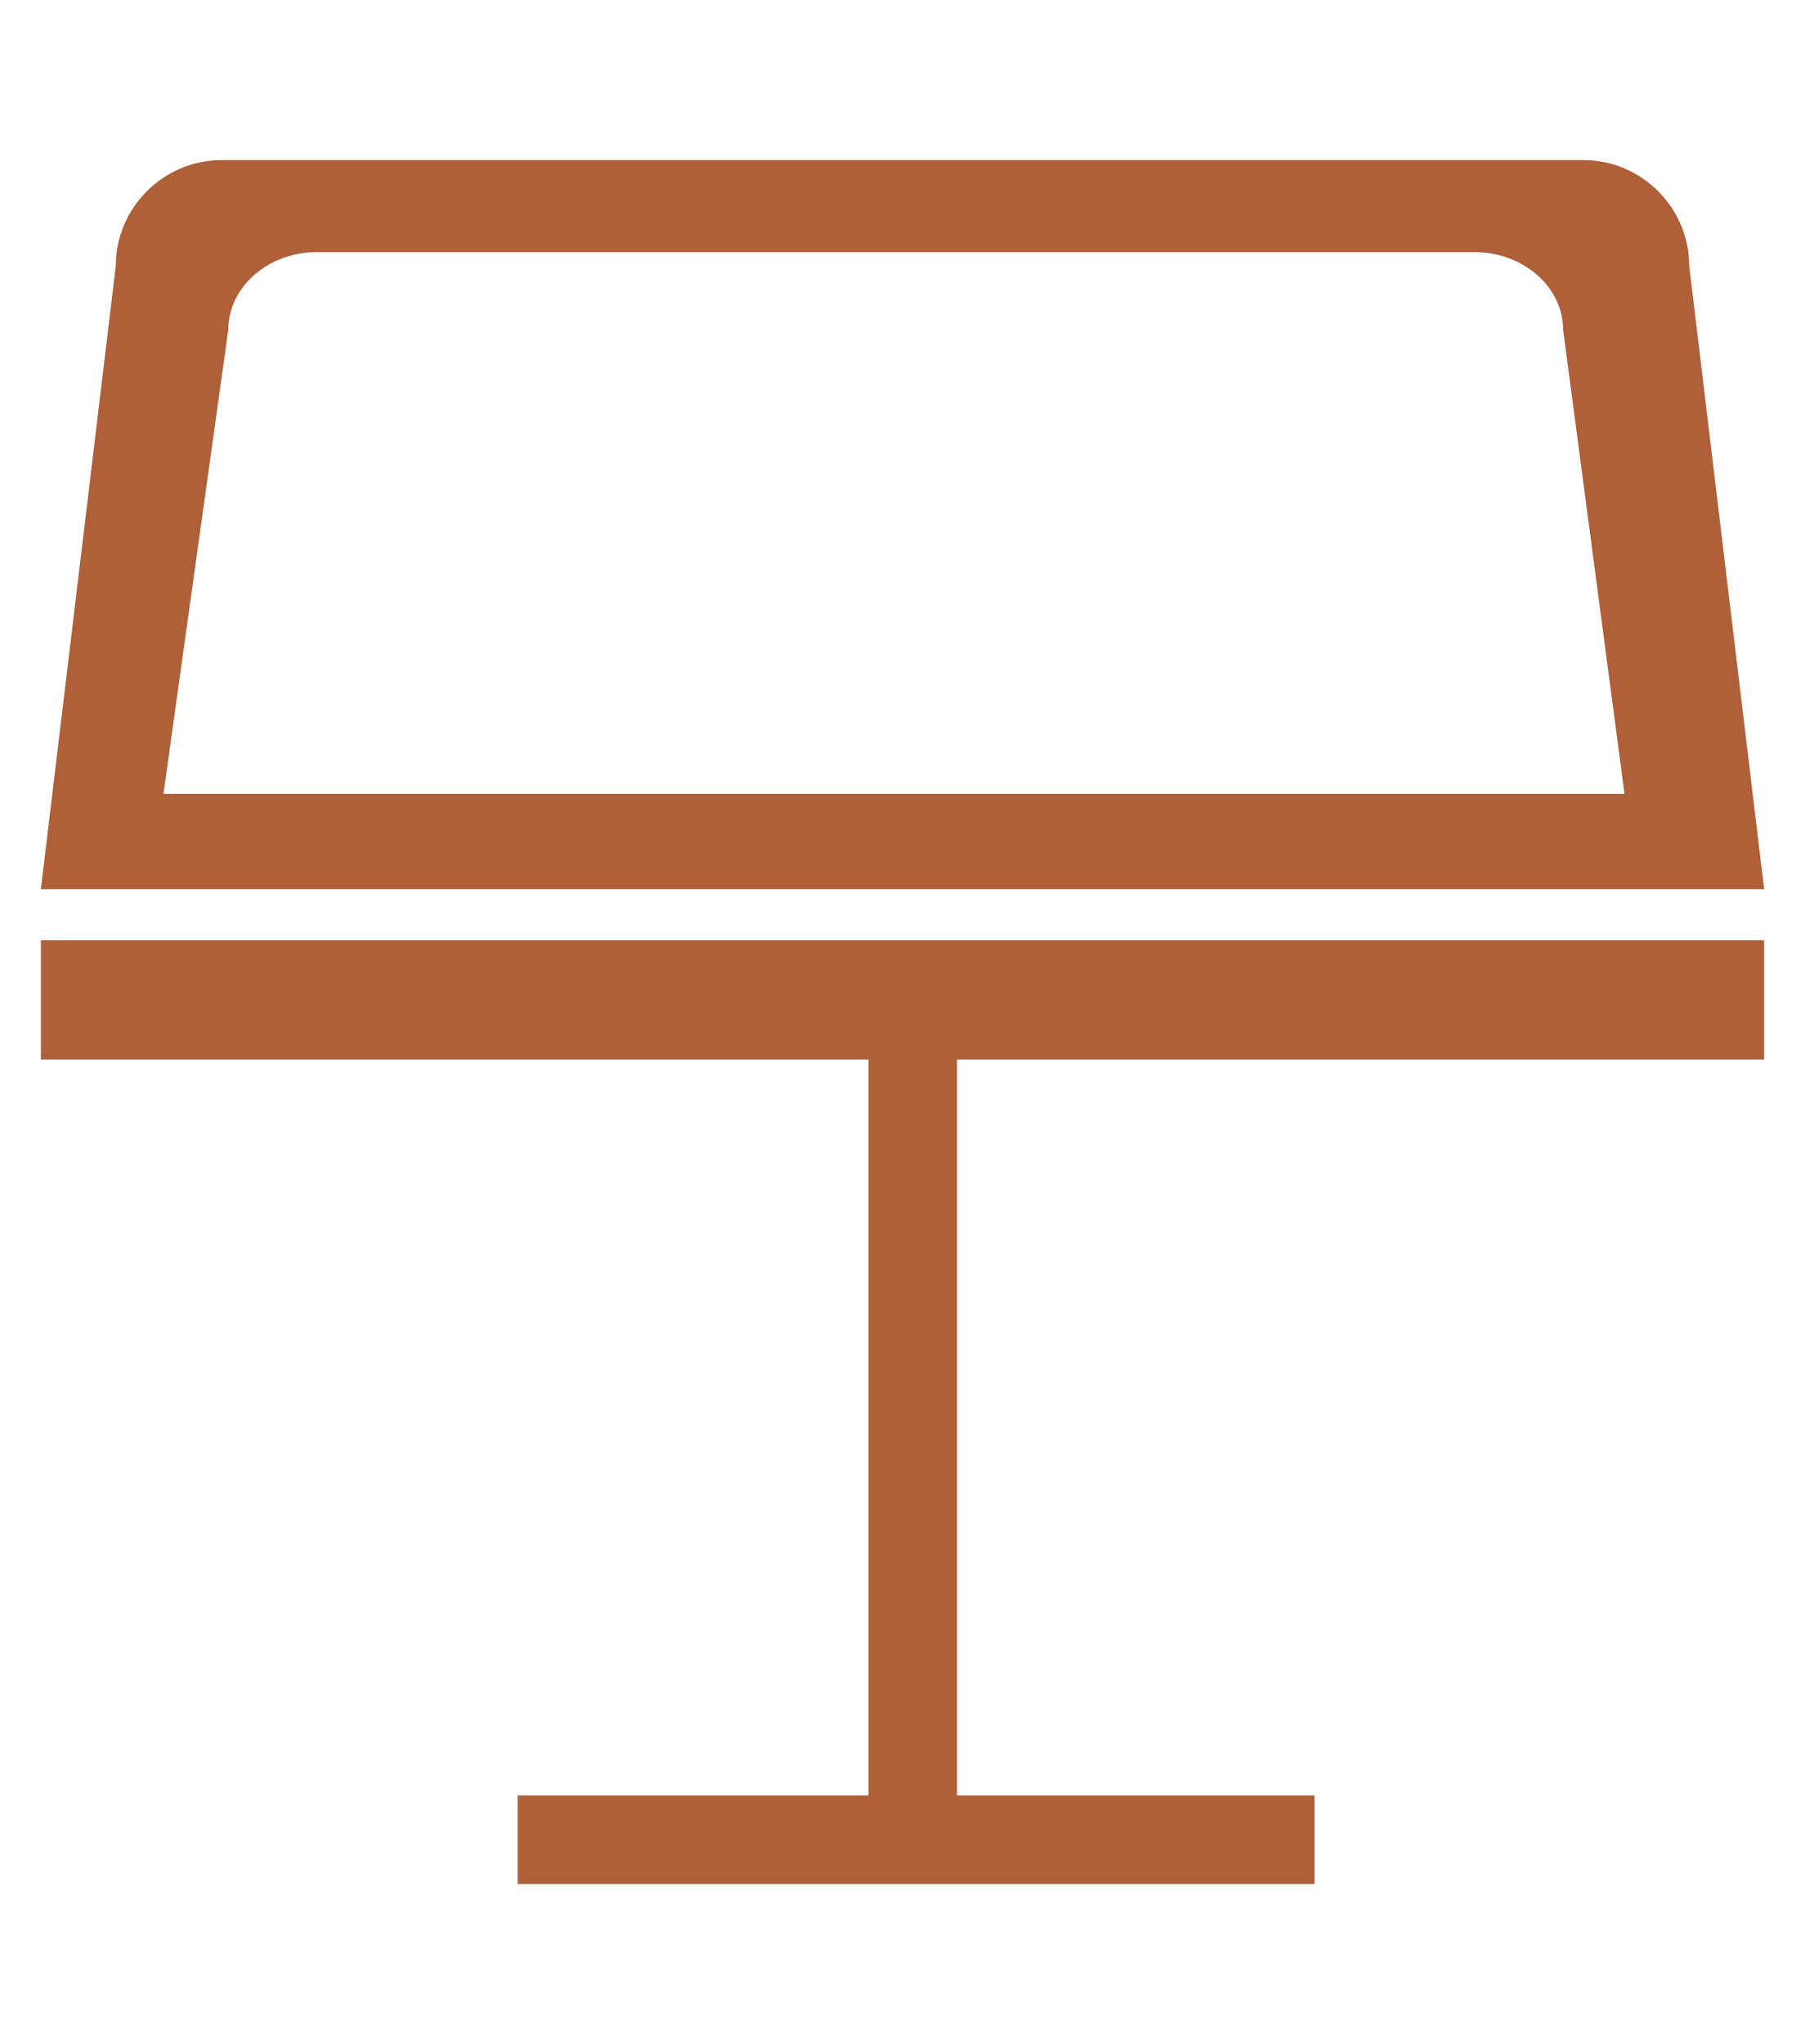 <?xml version="1.0" encoding="utf-8"?>
<!-- Generator: Adobe Illustrator 22.0.0, SVG Export Plug-In . SVG Version: 6.00 Build 0)  -->
<svg version="1.1" id="Layer_1" xmlns="http://www.w3.org/2000/svg" xmlns:xlink="http://www.w3.org/1999/xlink" x="0px" y="0px"
	 viewBox="0 0 53 60" style="enable-background:new 0 0 53 60;" xml:space="preserve">
<style type="text/css">
	.st0{fill:#AF6038;}
</style>
<g>
	<path class="st0" d="M49.6,7.8c0-1.7-1.4-3.1-3.1-3.1h-40c-1.7,0-3.1,1.4-3.1,3.1L1.2,26.1h50.6L49.6,7.8z M4.8,23.3L6.7,9.7
		c0-1.3,1.2-2.3,2.6-2.3h34c1.4,0,2.6,1,2.6,2.3l1.8,13.6H4.8z"/>
	<polygon class="st0" points="51.8,31.1 51.8,27.6 1.2,27.6 1.2,31.1 25.5,31.1 25.5,52.7 15.2,52.7 15.2,55.3 38.6,55.3 38.6,52.7 
		28.1,52.7 28.1,31.1 	"/>
</g>
</svg>
